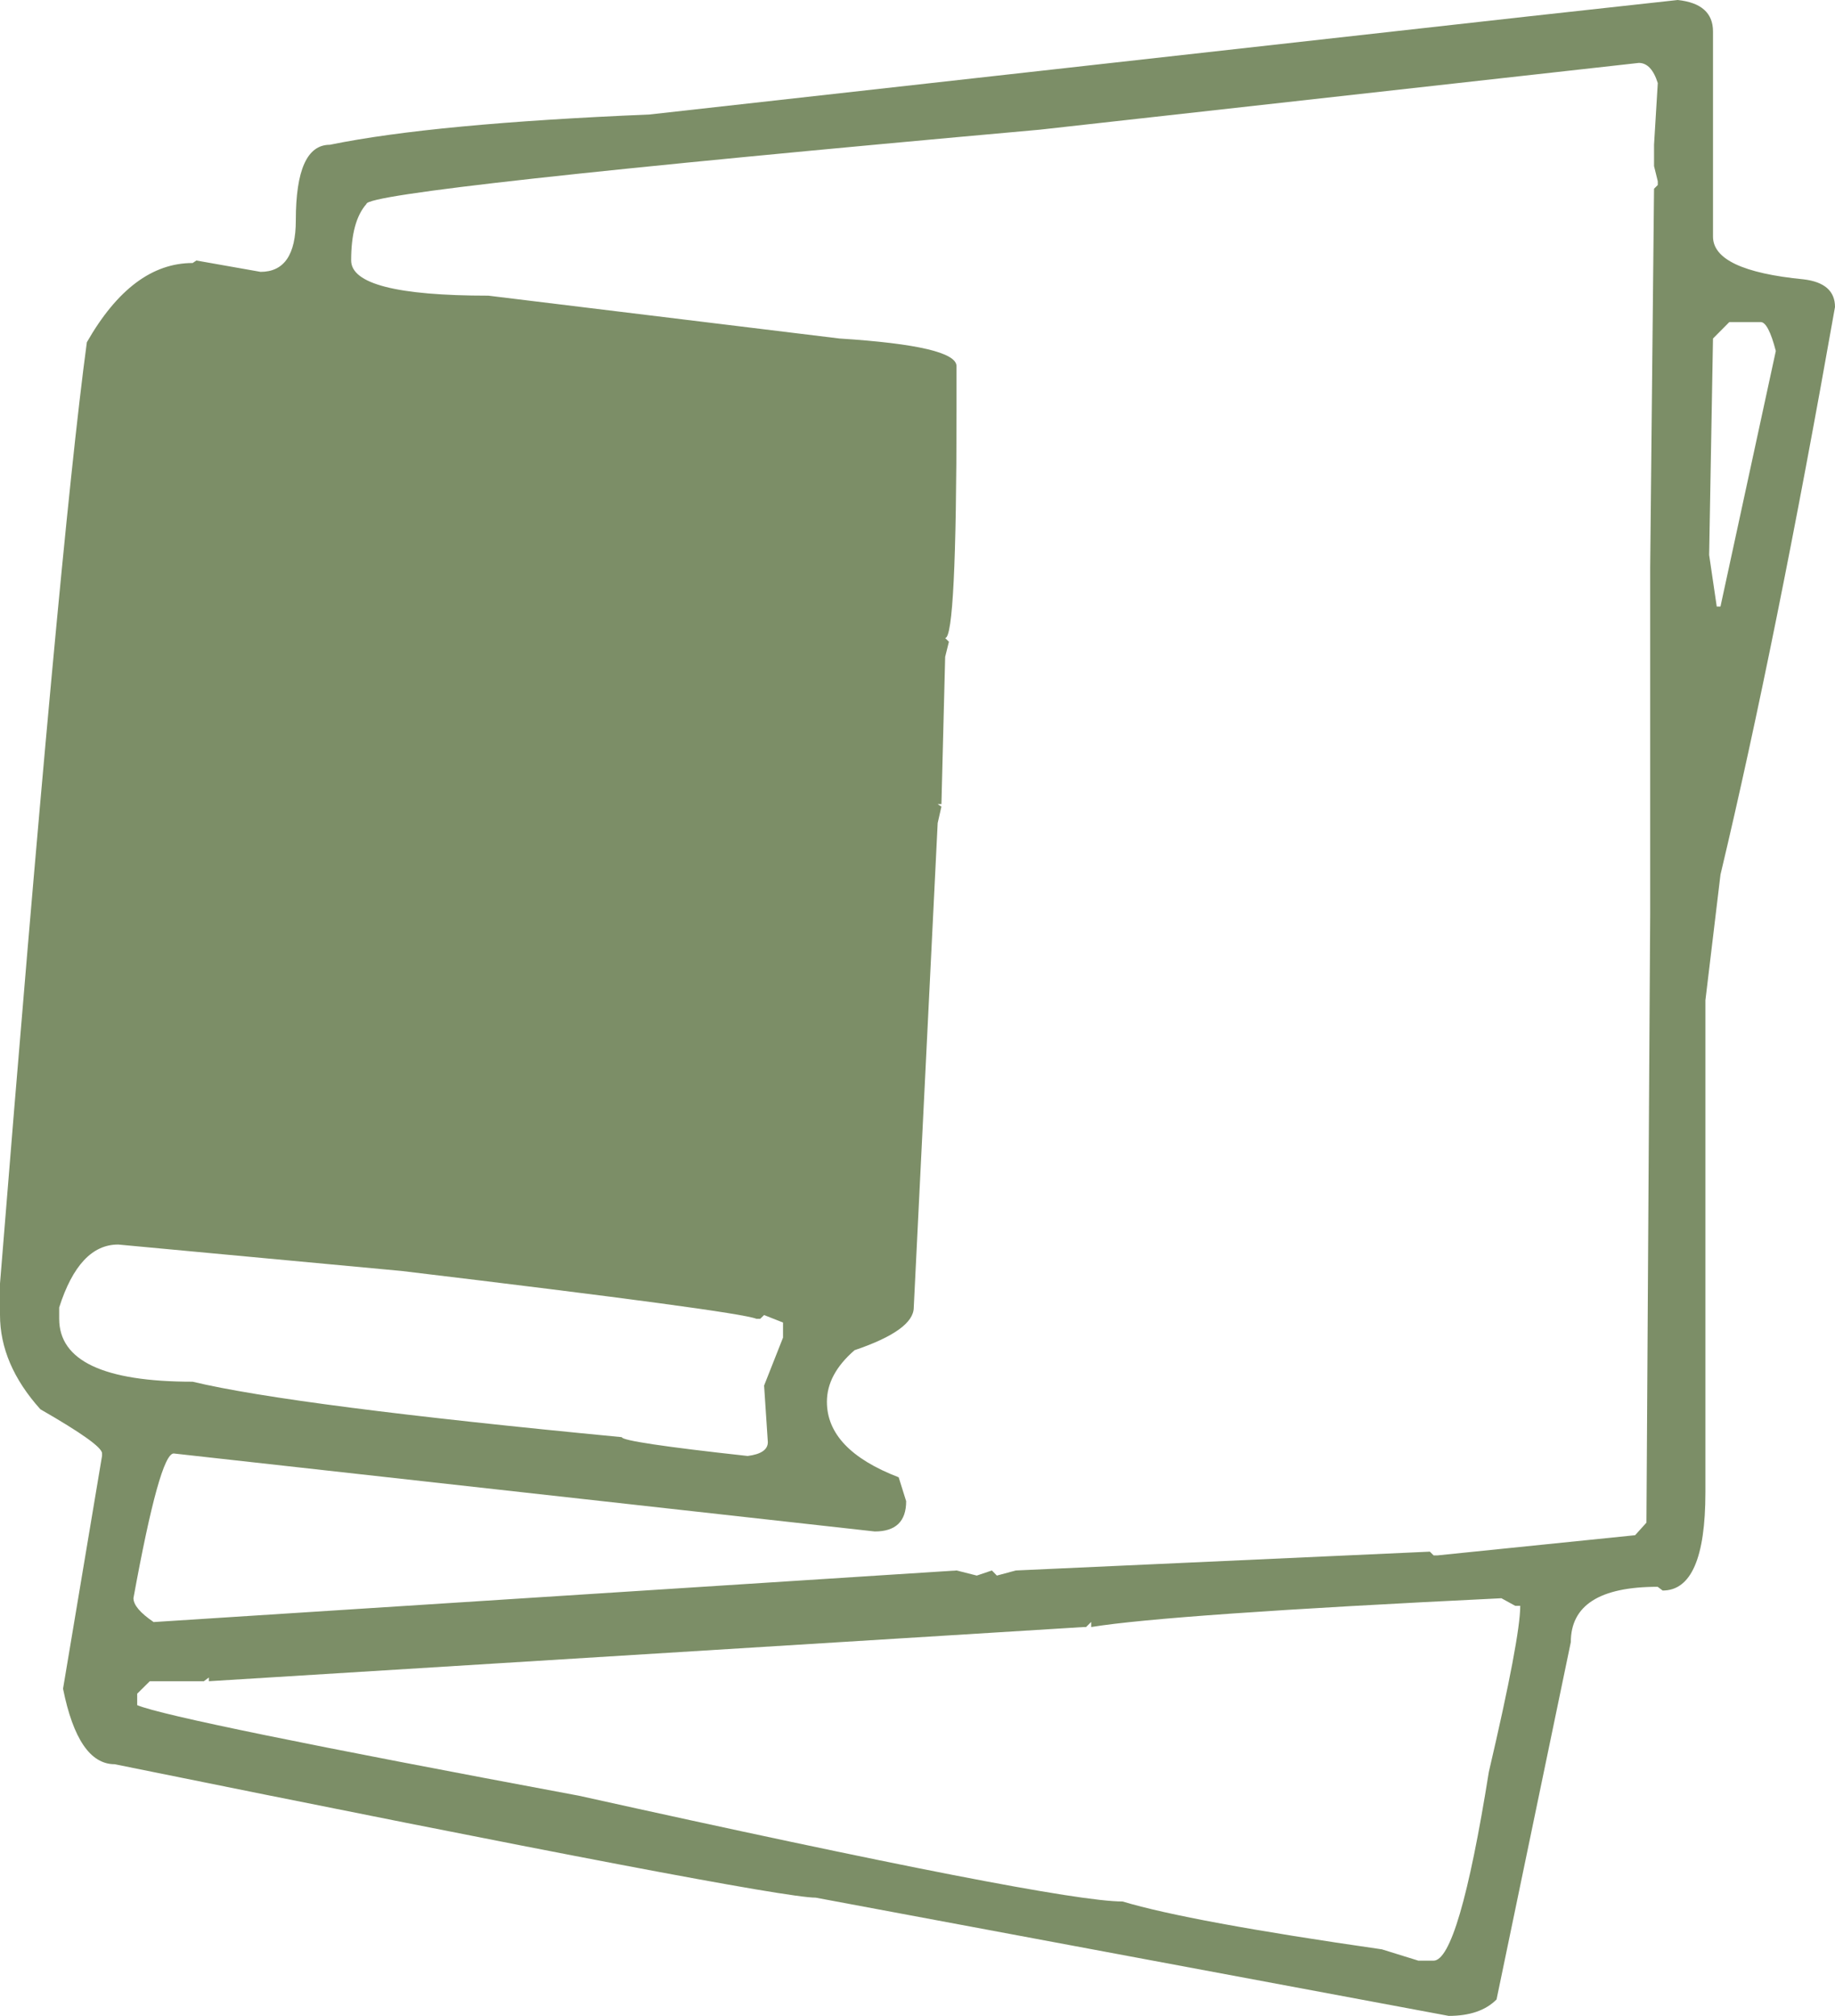 <?xml version="1.0" encoding="utf-8"?>
<!-- Generator: Adobe Illustrator 15.0.0, SVG Export Plug-In . SVG Version: 6.00 Build 0)  -->
<!DOCTYPE svg PUBLIC "-//W3C//DTD SVG 1.1//EN" "http://www.w3.org/Graphics/SVG/1.1/DTD/svg11.dtd">
<svg version="1.1" id="图层_1" xmlns="http://www.w3.org/2000/svg" xmlns:xlink="http://www.w3.org/1999/xlink" x="0px" y="0px"
	 width="16.184px" height="17.782px" viewBox="0 123.018 16.184 17.782" enable-background="new 0 123.018 16.184 17.782"
	 xml:space="preserve">
<g>
	<path fill="#7C8E67" d="M14.797,123.018c0.207,0.022,0.311,0.115,0.311,0.277v1.81c0,0.199,0.266,0.325,0.799,0.377
		c0.185,0.022,0.277,0.104,0.277,0.244c-0.348,1.969-0.684,3.638-1.01,5.007l-0.133,1.109v4.341c0,0.577-0.126,0.865-0.377,0.865
		l-0.044-0.033c-0.511,0-0.766,0.163-0.766,0.488l-0.655,3.152c-0.096,0.097-0.237,0.145-0.422,0.145l-3.33-0.622l-2.253-0.421
		c-0.259,0-2.32-0.393-6.183-1.177c-0.214,0-0.366-0.223-0.455-0.666l0.344-2.054v-0.022c0-0.052-0.182-0.181-0.544-0.389
		C0.118,135.184,0,134.906,0,134.617v-0.277c0.348-4.329,0.603-7.097,0.766-8.303c0.267-0.467,0.577-0.699,0.933-0.699l0.033-0.022
		l0.566,0.1c0.208,0,0.311-0.151,0.311-0.455c0-0.444,0.1-0.666,0.3-0.666c0.614-0.126,1.554-0.214,2.819-0.267l7.748-0.865
		L14.797,123.018z M0.522,134.551v0.1c0,0.37,0.392,0.555,1.177,0.555c0.592,0.142,1.854,0.304,3.785,0.489
		c0,0.029,0.37,0.085,1.11,0.166c0.119-0.015,0.178-0.056,0.178-0.122l-0.033-0.499l0.167-0.423v-0.133l-0.167-0.066l-0.034,0.033
		H6.671c-0.111-0.045-1.154-0.185-3.13-0.422l-2.498-0.233C0.814,133.995,0.64,134.181,0.522,134.551z M3.097,125.315
		c0,0.207,0.403,0.311,1.21,0.311l3.097,0.378c0.688,0.044,1.032,0.125,1.032,0.244v0.388c0,1.34-0.033,2.01-0.1,2.01l0.033,0.033
		l-0.033,0.133l-0.033,1.299H8.27l0.033,0.022l-0.033,0.145l-0.211,4.273c0,0.133-0.174,0.259-0.522,0.377
		c-0.163,0.141-0.244,0.293-0.244,0.455c0,0.281,0.211,0.504,0.633,0.666l0.066,0.211c0,0.178-0.092,0.267-0.277,0.267l-6.183-0.688
		c-0.082,0-0.2,0.426-0.355,1.276c0,0.06,0.059,0.13,0.178,0.211l7.082-0.455l0.178,0.045l0.133-0.045l0.044,0.045l0.167-0.045
		l3.652-0.166l0.033,0.033h0.034l1.743-0.178l0.1-0.111l0.033-5.372v-3.053l0.034-3.341l0.033-0.033v-0.033l-0.033-0.134v-0.188
		l0.033-0.544c-0.037-0.118-0.093-0.178-0.167-0.178l-5.284,0.589c-3.959,0.355-5.938,0.573-5.938,0.655
		C3.141,124.92,3.097,125.086,3.097,125.315z M9.624,137.37v-0.045l-0.045,0.045H9.557l-7.715,0.478v-0.033l-0.044,0.033H1.321
		l-0.111,0.11v0.101c0.214,0.089,1.513,0.354,3.896,0.799c2.805,0.622,4.403,0.933,4.795,0.933c0.392,0.118,1.154,0.259,2.287,0.422
		l0.322,0.1h0.133c0.147,0,0.311-0.555,0.488-1.665c0.185-0.792,0.277-1.28,0.277-1.465h-0.044l-0.122-0.067
		C11.281,137.211,10.075,137.296,9.624,137.37z M15.108,126.004l-0.034,1.909l0.067,0.455h0.033l0.488-2.254
		c-0.044-0.17-0.089-0.255-0.133-0.255h-0.277L15.108,126.004z"/>
</g>
</svg>
